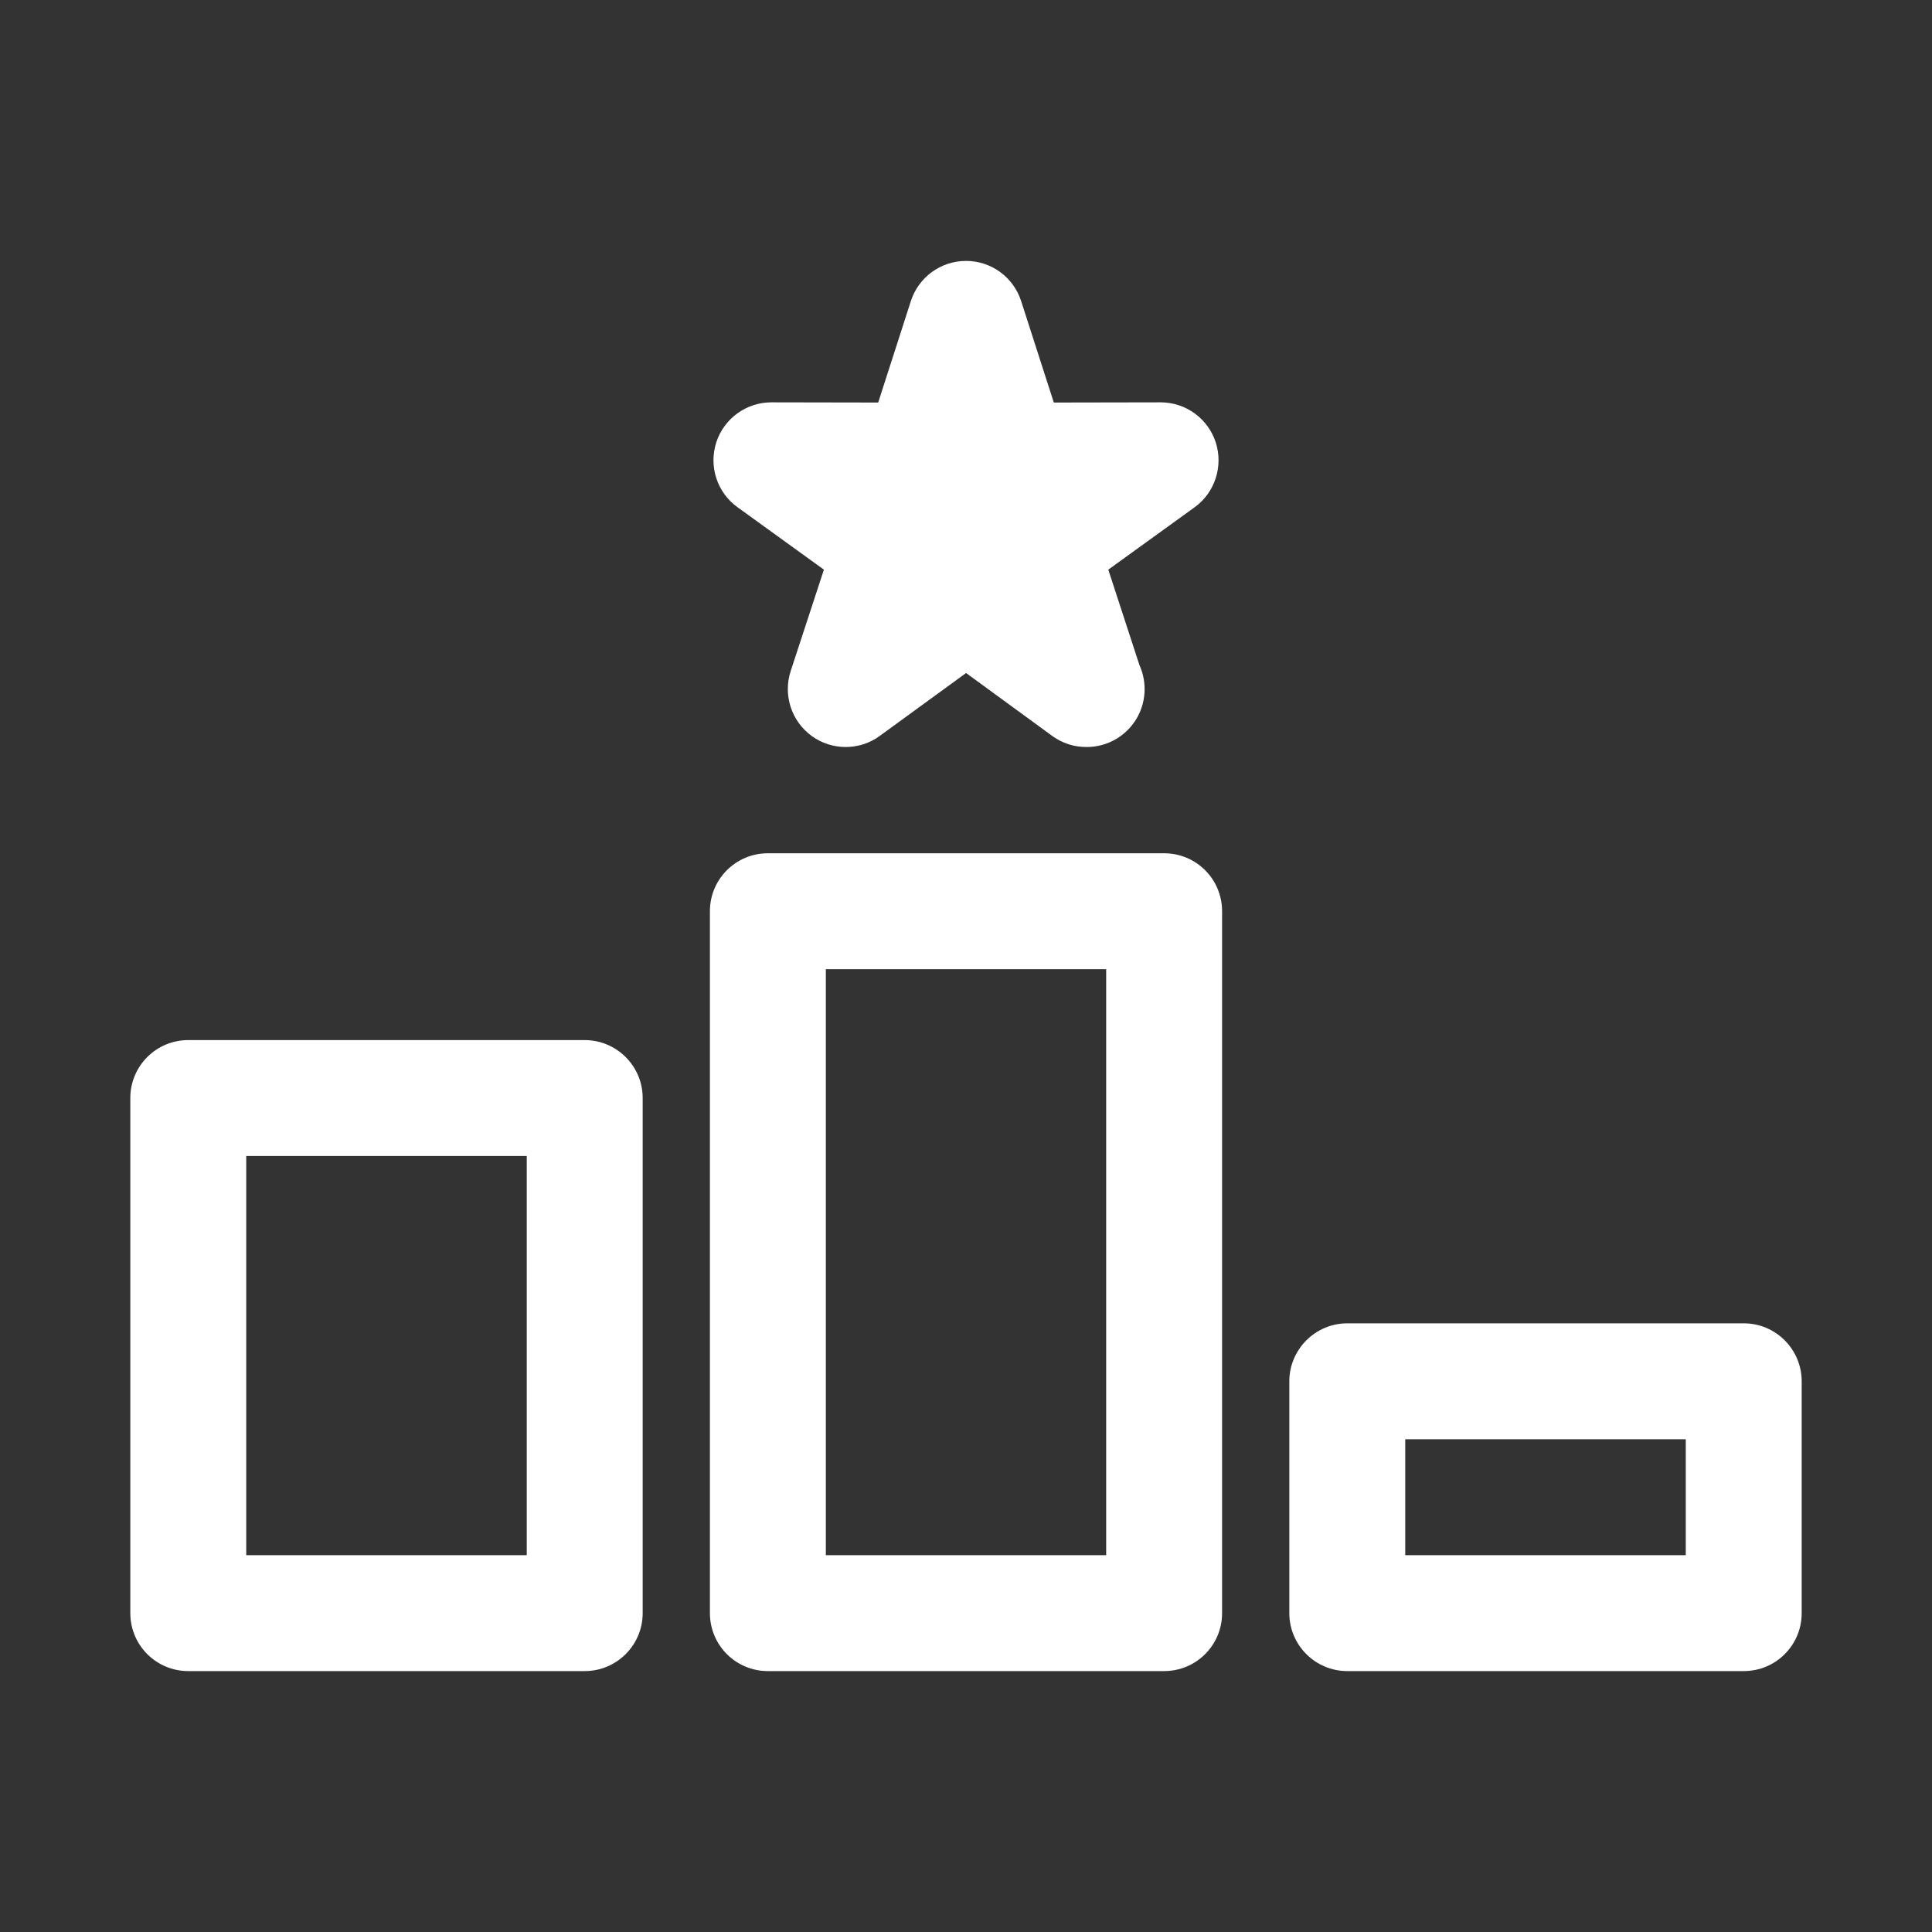 <?xml version="1.0" encoding="UTF-8" standalone="no"?>
<svg
   xmlns:dc="http://purl.org/dc/elements/1.1/"
   xmlns:cc="http://creativecommons.org/ns#"
   xmlns:rdf="http://www.w3.org/1999/02/22-rdf-syntax-ns#"
   xmlns:svg="http://www.w3.org/2000/svg"
   xmlns="http://www.w3.org/2000/svg"
   xmlns:sodipodi="http://sodipodi.sourceforge.net/DTD/sodipodi-0.dtd"
   xmlns:inkscape="http://www.inkscape.org/namespaces/inkscape"
   version="1.1"
   x="0px"
   y="0px"
   viewBox="0 0 100 100"
   enable-background="new 0 0 100 100"
   xml:space="preserve"
   id="svg2"
   inkscape:version="0.91 r13725"
   sodipodi:docname="noun_147113_cc.svg"
   width="100"
   height="100"><rect x="0" y="0" width="100" height="100" fill="#333333" stroke="none"/><defs
     id="defs20" /><sodipodi:namedview
     pagecolor="#ffffff"
     bordercolor="#666666"
     borderopacity="1"
     objecttolerance="10"
     gridtolerance="10"
     guidetolerance="10"
     inkscape:pageopacity="0"
     inkscape:pageshadow="2"
     inkscape:window-width="1202"
     inkscape:window-height="799"
     id="namedview18"
     showgrid="true"
     inkscape:zoom="8.1792026"
     inkscape:cx="50.053693"
     inkscape:cy="56.103191"
     inkscape:window-x="0"
     inkscape:window-y="0"
     inkscape:window-maximized="0"
     inkscape:current-layer="svg2"><inkscape:grid
       type="xygrid"
       id="grid3350" /></sodipodi:namedview><path fill="white"
     d="m 30.265,53.835 -20.52,0 c -1.66,0 -3,1.34 -3,3 l 0,26.66 c 0,1.66 1.34,3 3,3 l 20.52,0 c 1.65,0 3,-1.34 3,-3 l 0,-26.66 c 0,-1.66 -1.35,-3 -3,-3 z m -3,26.66 -14.52,0 0,-20.66 14.52,0 0,20.66 z"
     id="path4"
     inkscape:connector-curvature="0" /><path fill="white"
     d="m 60.255,44.165 -20.51,0 c -1.66,0 -3,1.34 -3,3 l 0,36.33 c 0,1.66 1.34,3 3,3 l 20.51,0 c 1.66,0 3,-1.34 3,-3 l 0,-36.33 c 0,-1.66 -1.34,-3 -3,-3 z m -3,36.33 -14.51,0 0,-30.33 14.51,0 0,30.33 z"
     id="path6"
     inkscape:connector-curvature="0" /><path fill="white"
     d="m 90.255,68.495 -20.52,0 c -1.65,0 -3,1.35 -3,3 l 0,12 c 0,1.66 1.35,3 3,3 l 20.52,0 c 1.66,0 3,-1.34 3,-3 l 0,-12 c 0,-1.65 -1.34,-3 -3,-3 z m -3,12 -14.52,0 0,-6 14.52,0 0,6 z"
     id="path8"
     inkscape:connector-curvature="0" /><g
     id="g10"
     transform="translate(-0.665,0.665)"><path fill="white"
       d="m 62.5,25.59 -4.47,3.23 1.609,4.93 c 0.17,0.38 0.271,0.8 0.271,1.25 0,1.66 -1.34,3 -3,3 -0.01,0 -0.01,0 -0.021,0 -0.62,0 -1.239,-0.19 -1.77,-0.58 l -4.45,-3.25 -4.46,3.25 C 45.68,37.81 45.06,38 44.44,38 43.82,38 43.2,37.81 42.68,37.43 41.62,36.66 41.19,35.3 41.59,34.07 l 1.72,-5.25 -4.47,-3.23 c -1.06,-0.76 -1.5,-2.12 -1.1,-3.36 0.4,-1.23 1.55,-2.07 2.85,-2.07 0.01,0 0.01,0 0.01,0 l 5.52,0.01 1.69,-5.25 c 0.4,-1.24 1.55,-2.08 2.86,-2.08 1.3,0 2.45,0.84 2.85,2.08 l 1.69,5.25 5.521,-0.01 0.01,0 c 1.3,0 2.45,0.84 2.85,2.07 0.399,1.24 -0.041,2.6 -1.091,3.36 z"
       id="path12"
       inkscape:connector-curvature="0" /></g></svg>